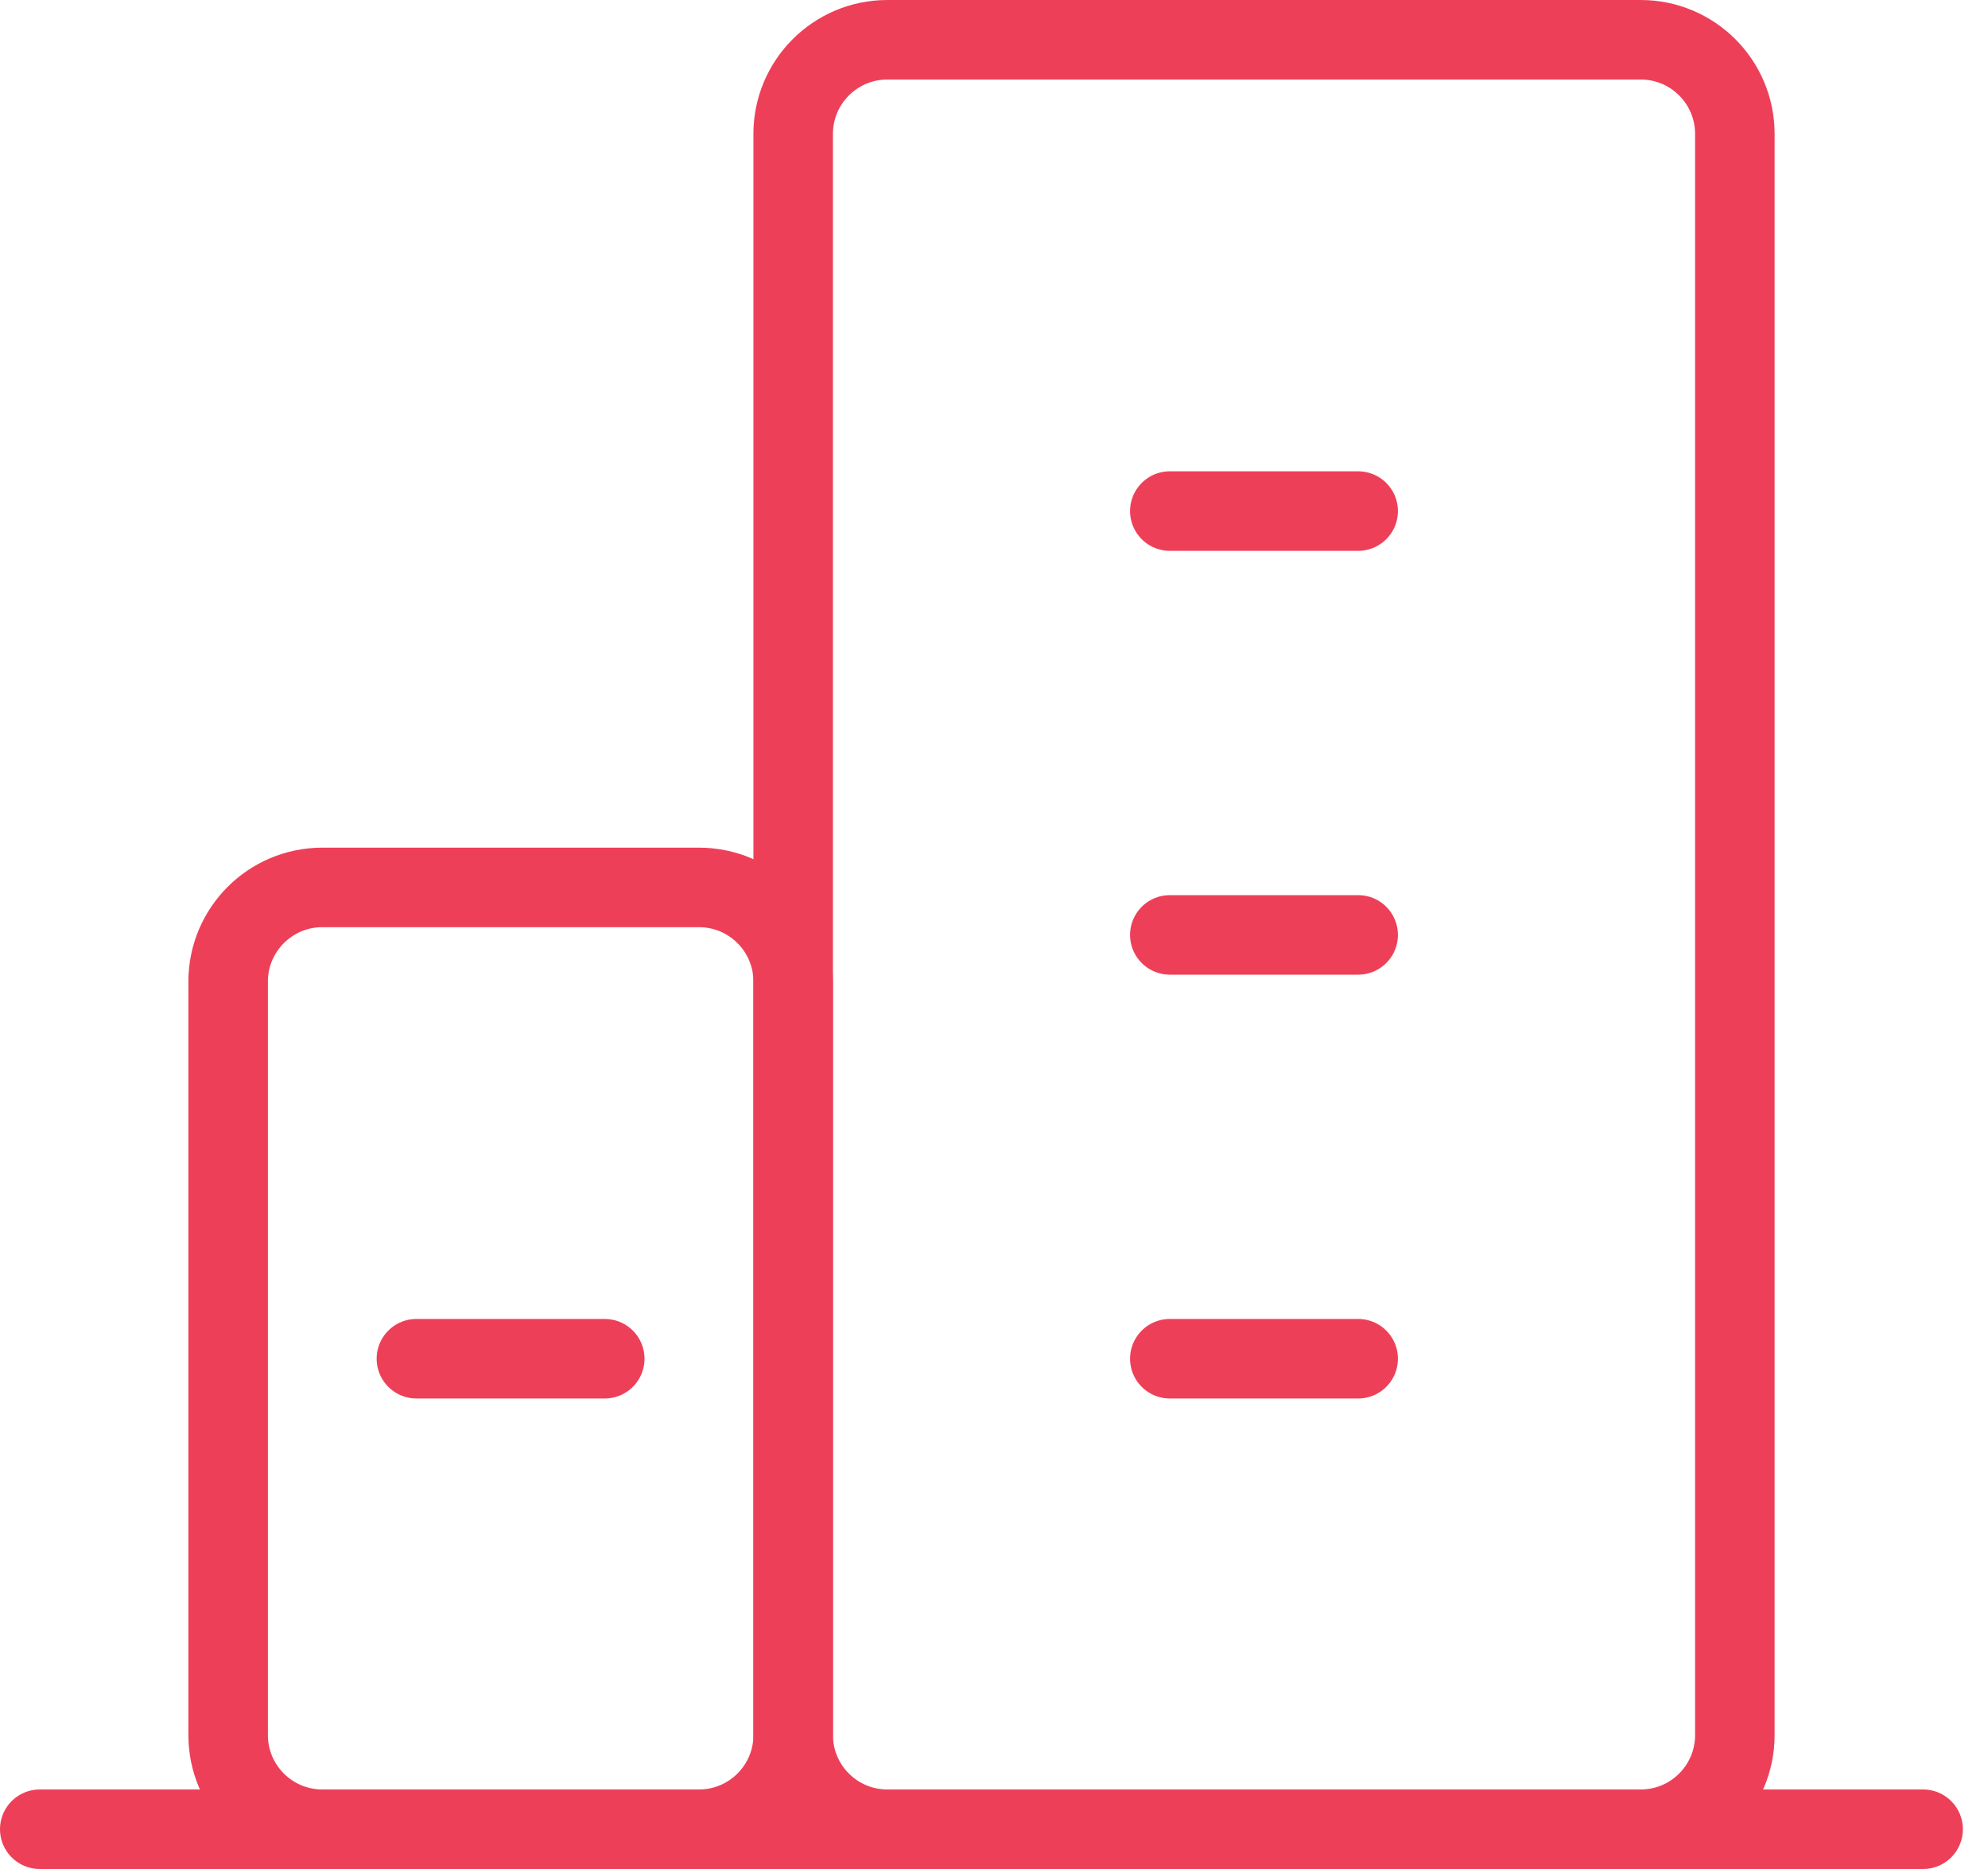 <svg width="50" height="47" viewBox="0 0 50 47" fill="none" xmlns="http://www.w3.org/2000/svg">
<path d="M1 46H48.368" stroke="#EE3F59" stroke-width="2" stroke-linecap="round" stroke-linejoin="round"/>
<path d="M17.58 22.316H8.107C6.799 22.316 5.738 23.376 5.738 24.684V43.632C5.738 44.94 6.799 46 8.107 46H17.58C18.888 46 19.949 44.94 19.949 43.632V24.684C19.949 23.376 18.888 22.316 17.58 22.316Z" stroke="#EE3F59" stroke-width="2" stroke-linejoin="round"/>
<path d="M41.265 1H22.318C21.01 1 19.949 2.06 19.949 3.368V43.632C19.949 44.94 21.01 46 22.318 46H41.265C42.573 46 43.633 44.94 43.633 43.632V3.368C43.633 2.06 42.573 1 41.265 1Z" stroke="#EE3F59" stroke-width="2" stroke-linejoin="round"/>
<path d="M29.422 34.168H34.159" stroke="#EE3F59" stroke-width="2" stroke-linecap="round" stroke-linejoin="round"/>
<path d="M10.473 34.168H15.21" stroke="#EE3F59" stroke-width="2" stroke-linecap="round" stroke-linejoin="round"/>
<path d="M29.422 23.51H34.159" stroke="#EE3F59" stroke-width="2" stroke-linecap="round" stroke-linejoin="round"/>
<path d="M29.422 12.852H34.159" stroke="#EE3F59" stroke-width="2" stroke-linecap="round" stroke-linejoin="round"/>
</svg>
